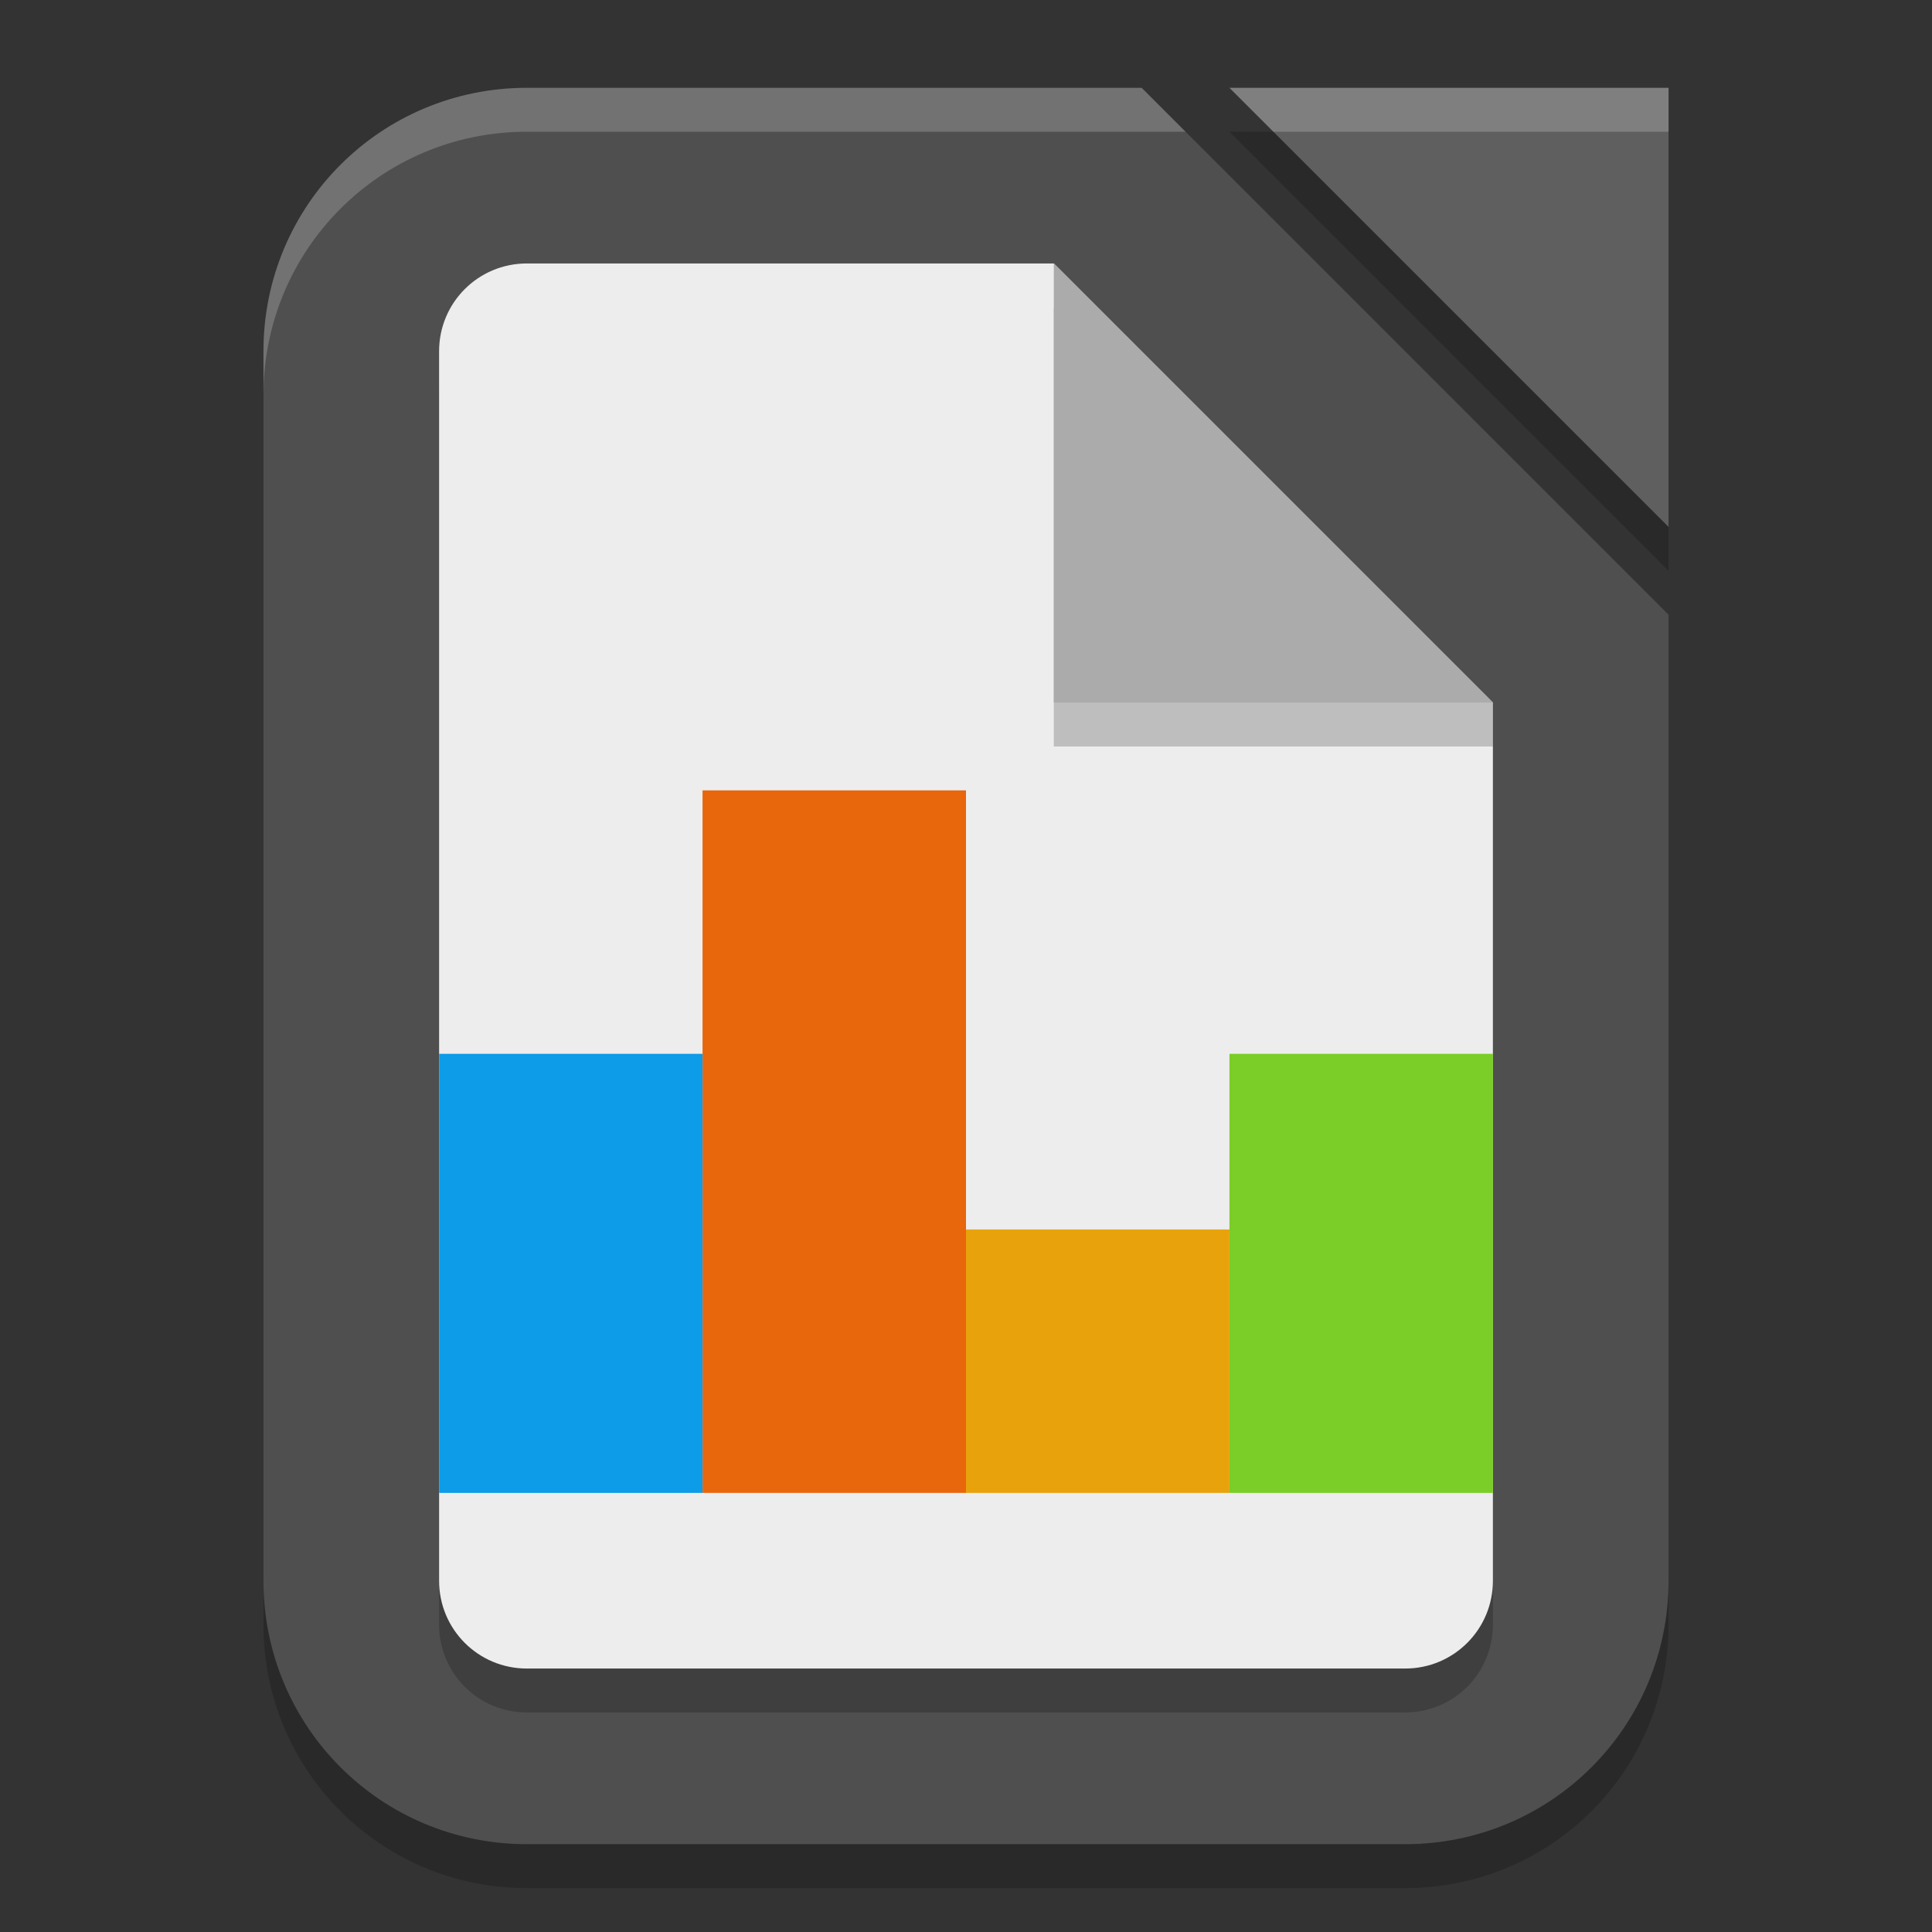 <?xml version="1.0" encoding="UTF-8" standalone="no"?>
<!-- Created with Inkscape (http://www.inkscape.org/) -->

<svg
   width="22"
   height="22"
   viewBox="0 0 22 22"
   version="1.1"
   id="svg5"
   inkscape:version="1.2.2 (1:1.2.2+202305151914+b0a8486541)"
   sodipodi:docname="libreoffice-chart.svg"
   xmlns:inkscape="http://www.inkscape.org/namespaces/inkscape"
   xmlns:sodipodi="http://sodipodi.sourceforge.net/DTD/sodipodi-0.dtd"
   xmlns="http://www.w3.org/2000/svg"
   xmlns:svg="http://www.w3.org/2000/svg">
  <rect x="0" y="0" width="22" height="22" fill="#333333" stroke="none"/>
  <sodipodi:namedview
     id="namedview7"
     pagecolor="#ffffff"
     bordercolor="#000000"
     borderopacity="0.25"
     inkscape:showpageshadow="2"
     inkscape:pageopacity="0.0"
     inkscape:pagecheckerboard="0"
     inkscape:deskcolor="#d1d1d1"
     inkscape:document-units="px"
     showgrid="false"
     inkscape:zoom="37.727273"
     inkscape:cx="11"
     inkscape:cy="11"
     inkscape:window-width="1920"
     inkscape:window-height="1008"
     inkscape:window-x="0"
     inkscape:window-y="0"
     inkscape:window-maximized="1"
     inkscape:current-layer="svg5" />
  <defs
     id="defs2" />
  <path
     d="m 14,1.5 h 5 v 5 z m -8,0 h 7 l 6,6 v 11 c 0,1.662 -1.338,3 -3,3 H 6 c -1.662,0 -3,-1.338 -3,-3 v -14 c 0,-1.662 1.338,-3 3,-3 z"
     style="opacity:0.2;fill:#000000;fill-opacity:1;stroke-width:1.5;stroke-linecap:square"
     id="path900" />
  <path
     id="rect339"
     style="fill:#4f4f4f;fill-opacity:1;stroke-width:1.5;stroke-linecap:square"
     d="m 6,1 h 7 l 6,6 v 11 c 0,1.662 -1.338,3 -3,3 H 6 C 4.338,21 3,19.662 3,18 V 4 C 3,2.338 4.338,1 6,1 Z" />
  <path
     d="m 6,3.5 h 6 l 5,5 V 18.5 c 0,0.554 -0.446,1 -1,1 H 6 c -0.554,0 -1,-0.446 -1,-1 v -14 c 0,-0.554 0.446,-1 1,-1 z"
     style="opacity:0.2;fill:#000000;fill-opacity:1;stroke-linecap:square"
     id="path1011" />
  <path
     d="m 6,3 h 6 l 5,5 v 10 c 0,0.554 -0.446,1 -1,1 H 6 C 5.446,19 5,18.554 5,18 V 4 C 5,3.446 5.446,3 6,3 Z"
     style="opacity:1;fill:#ededed;fill-opacity:1;stroke-linecap:square"
     id="path983" />
  <rect
     style="fill:#0c9ce8;fill-opacity:1;stroke-width:2.236;stroke-linecap:square"
     id="rect4025"
     width="3"
     height="5"
     x="5"
     y="12" />
  <rect
     style="fill:#e8660c;fill-opacity:1;stroke-width:1.225;stroke-linecap:square"
     id="rect4027"
     width="3"
     height="8"
     x="8"
     y="9" />
  <rect
     style="fill:#e8a30c;stroke-width:2.121;stroke-linecap:square"
     id="rect4029"
     width="3"
     height="3"
     x="11"
     y="14" />
  <rect
     style="fill:#7bcd27;fill-opacity:1;stroke-width:2.236;stroke-linecap:square"
     id="rect4031"
     width="3"
     height="5"
     x="14"
     y="12" />
  <path
     d="M 12,3.5 17,8 v 0.5 h -5 z"
     style="opacity:0.2;fill:#000000;fill-opacity:1;stroke-width:2;stroke-linecap:round;stroke-linejoin:round"
     id="path1039"
     sodipodi:nodetypes="ccccc" />
  <path
     d="m 14,1 h 5 v 5 z"
     style="fill:#5f5f5f;fill-opacity:1;stroke-width:0.312;stroke-linecap:square"
     id="path1087" />
  <path
     d="m 12,3 5,5 h -5 z"
     style="fill:#ababab;fill-opacity:1;stroke-width:2;stroke-linecap:round;stroke-linejoin:round"
     id="path3195" />
  <path
     id="path1067"
     style="opacity:0.2;fill:#ffffff;fill-opacity:1;stroke-width:1.5;stroke-linecap:square"
     d="M 6,1 C 4.338,1 3,2.338 3,4 v 0.5 c 0,-1.662 1.338,-3 3,-3 h 7.5 L 13,1 Z m 8,0 0.5,0.5 H 19 V 1 Z" />
</svg>
